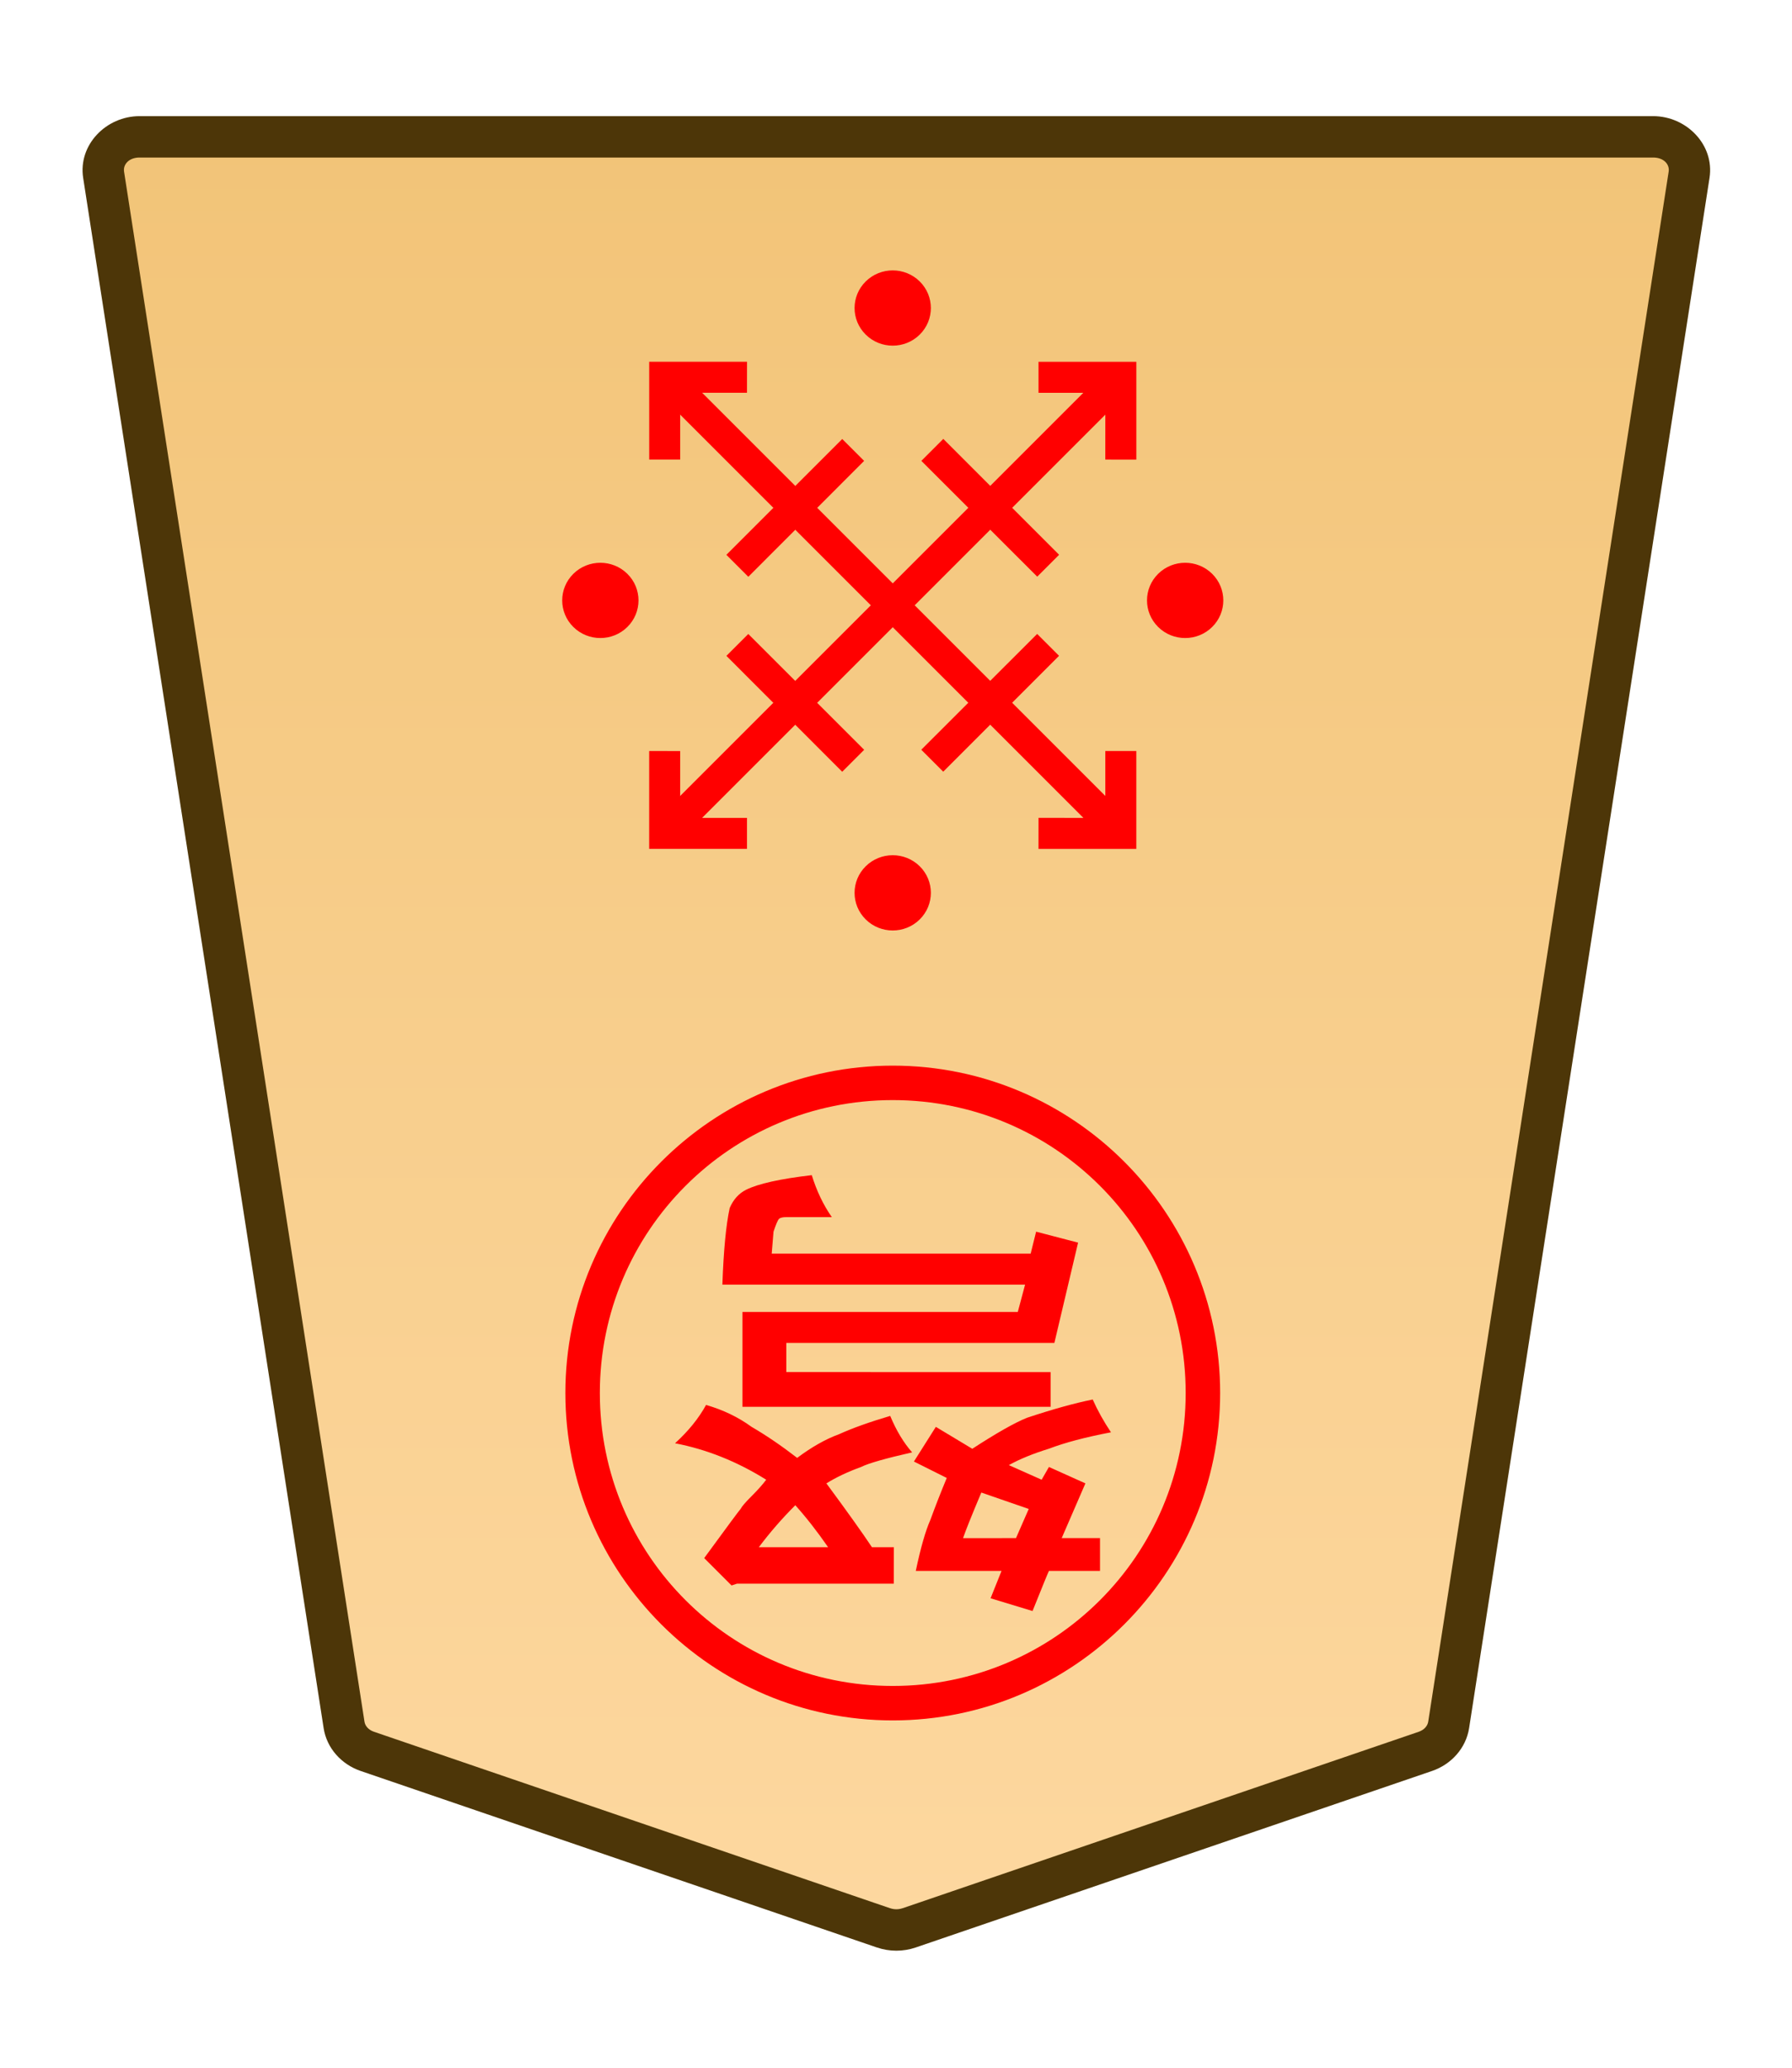 <?xml version="1.0" encoding="UTF-8" standalone="no"?>
<!-- Created with Inkscape (http://www.inkscape.org/) -->

<svg
   width="26mm"
   height="30mm"
   viewBox="0 0 26 30"
   version="1.1"
   id="svg1"
   xmlns:xlink="http://www.w3.org/1999/xlink"
   xmlns="http://www.w3.org/2000/svg"
   xmlns:svg="http://www.w3.org/2000/svg">
  <defs
     id="defs1">
    <linearGradient
       id="linearGradient22">
      <stop
         style="stop-color:#ffdba6;stop-opacity:1;"
         offset="0"
         id="stop21" />
      <stop
         style="stop-color:#f2c478;stop-opacity:1;"
         offset="1"
         id="stop22" />
    </linearGradient>
    <clipPath
       clipPathUnits="userSpaceOnUse"
       id="clipPath2004-1-8-2-55-5-4-2-28-4-2-8-8-5">
      <path
         d="M 0,2834.646 H 2834.646 V 0 H 0 Z"
         transform="translate(-1148.797,-1175.612)"
         id="path2004-0-0-7-1-8-7-0-6-1-8-7-4-1" />
    </clipPath>
    <clipPath
       clipPathUnits="userSpaceOnUse"
       id="clipPath1374-00-0-1-1">
      <path
         d="M 0,2834.646 H 2834.646 V 0 H 0 Z"
         transform="translate(-461.115,-1475.178)"
         id="path1374-9-6-4-75" />
    </clipPath>
    <linearGradient
       xlink:href="#linearGradient22"
       id="linearGradient14"
       gradientUnits="userSpaceOnUse"
       gradientTransform="translate(-1036.772,-721.939)"
       x1="-343.53"
       y1="740.879"
       x2="-343.53"
       y2="655.839" />
  </defs>
  <g
     id="layer1"
     transform="translate(-468)">
    <g
       id="path96"
       clip-path="url(#clipPath1374-00-0-1-1)"
       transform="matrix(-0.353,0,0,0.353,473.329,25.41)">
      <path
         style="color:#000000;fill:url(#linearGradient14);stroke-miterlimit:10;-inkscape-stroke:none"
         d="m 0,0 -21.223,7.255 c -0.337,0.115 -0.707,0.115 -1.044,0 L -43.49,0 c -0.512,-0.175 -0.879,-0.592 -0.956,-1.088 L -54.328,-64.8 c -0.128,-0.823 0.569,-1.559 1.477,-1.559 h 31.106 31.106 c 0.907,0 1.605,0.736 1.477,1.559 L 0.955,-1.088 C 0.879,-0.592 0.512,-0.175 0,0"
         id="path163" />
      <path
         style="color:#000000;fill:#4d3608;stroke-miterlimit:10;-inkscape-stroke:none"
         d="m -52.852,-67.209 c -1.368,0 -2.528,1.177 -2.316,2.539 l 9.881,63.713 c 0.129,0.829 0.736,1.493 1.521,1.762 l 21.225,7.256 c 0.517,0.176 1.075,0.176 1.592,0 h 0.002 L 0.275,0.805 C 1.06,0.536 1.667,-0.127 1.795,-0.957 v -0.002 L 11.678,-64.67 c 0.212,-1.363 -0.949,-2.539 -2.316,-2.539 H -21.744 Z m 0,1.701 h 31.107 31.105 c 0.447,0 0.681,0.293 0.637,0.576 v 0.002 L 0.115,-1.217 c -0.025,0.161 -0.152,0.331 -0.391,0.412 L -21.498,6.451 v -0.002 c -0.157,0.054 -0.337,0.054 -0.494,0 v 0.002 l -21.223,-7.256 c -0.238,-0.082 -0.365,-0.251 -0.391,-0.414 l -9.883,-63.711 v -0.002 c -0.044,-0.284 0.188,-0.576 0.637,-0.576 z"
         id="path164" />
    </g>
    <path
       id="path97"
       d="m 0,0 c -0.423,-0.423 -1.109,-0.423 -1.532,0 -0.423,0.423 -0.423,1.109 0,1.532 0.423,0.423 1.109,0.423 1.532,0 C 0.423,1.109 0.423,0.423 0,0 Z"
       style="fill:#ff0000;fill-opacity:1;stroke:none;stroke-width:0.886;stroke-linecap:butt;stroke-linejoin:miter;stroke-miterlimit:10;stroke-dasharray:none;stroke-opacity:1"
       transform="matrix(-0.511,0,0,0.504,480.561,12.568)"
       clip-path="url(#clipPath2004-1-8-2-55-5-4-2-28-4-2-8-8-5)" />
    <path
       style="color:#000000;fill:#ff0000;stroke-miterlimit:10;-inkscape-stroke:none"
       d="M -0.639,-1.418 V 25.109 H 0.639 V -1.418 Z"
       id="path98"
       transform="matrix(-0.249,-0.249,-0.249,0.249,483.908,5.827)" />
    <path
       style="color:#000000;fill:#ff0000;stroke-miterlimit:10;-inkscape-stroke:none"
       d="M -25.111,-0.639 V 0.639 H 1.416 v -1.277 z"
       id="path99"
       transform="matrix(-0.249,-0.249,-0.249,0.249,477.998,5.827)" />
    <path
       style="color:#000000;fill:#ff0000;stroke-miterlimit:10;-inkscape-stroke:none"
       d="M -0.285,-0.285 -3.291,2.723 -2.723,3.291 0.285,0.285 Z"
       id="path100"
       transform="matrix(0,0.559,0.559,0,478.698,8.209)" />
    <path
       style="color:#000000;fill:#ff0000;stroke-miterlimit:10;-inkscape-stroke:none"
       d="M -0.285,-0.285 -3.291,2.723 -2.723,3.291 0.285,0.285 Z"
       id="path101"
       transform="matrix(0,0.559,0.559,0,481.526,11.037)" />
    <path
       style="color:#000000;fill:#ff0000;stroke-miterlimit:10;-inkscape-stroke:none"
       d="M -0.285,-0.285 -3.291,2.723 -2.723,3.291 0.285,0.285 Z"
       id="path102"
       transform="matrix(-0.559,0,0,0.559,481.527,6.527)" />
    <path
       style="color:#000000;fill:#ff0000;stroke-miterlimit:10;-inkscape-stroke:none"
       d="M 0.285,-0.285 -0.285,0.285 2.723,3.291 3.291,2.723 Z"
       id="path103"
       transform="matrix(0,-0.559,-0.559,0,480.379,11.038)" />
    <path
       style="color:#000000;fill:#ff0000;stroke-miterlimit:10;-inkscape-stroke:none"
       d="M 0.404,-0.404 -0.404,0.404 2.148,2.957 4.701,0.404 3.891,-0.404 2.148,1.34 Z"
       id="path104"
       transform="matrix(-0.278,-0.278,-0.278,0.278,478.838,12.091)" />
    <path
       style="color:#000000;fill:#ff0000;stroke-miterlimit:10;-inkscape-stroke:none"
       d="m -2.148,-2.957 -2.553,2.553 0.811,0.809 1.742,-1.744 1.744,1.744 0.809,-0.809 z"
       id="path105"
       transform="matrix(-0.278,-0.278,-0.278,0.278,483.068,5.474)" />
    <path
       style="color:#000000;fill:#ff0000;stroke-miterlimit:10;-inkscape-stroke:none"
       d="M 0.404,-0.404 -0.404,0.404 2.148,2.957 4.701,0.404 3.891,-0.404 2.148,1.34 Z"
       id="path106"
       transform="matrix(0.278,-0.278,-0.278,-0.278,477.644,6.668)" />
    <path
       style="color:#000000;fill:#ff0000;stroke-miterlimit:10;-inkscape-stroke:none"
       d="m -2.148,-2.957 -2.553,2.553 0.811,0.809 1.742,-1.744 1.744,1.744 0.809,-0.809 z"
       id="path107"
       transform="matrix(0.278,-0.278,-0.278,-0.278,484.262,10.897)" />
    <path
       id="path108"
       d="m 0,0 c -0.423,-0.423 -1.109,-0.423 -1.532,0 -0.423,0.423 -0.423,1.109 0,1.532 0.423,0.423 1.109,0.423 1.532,0 C 0.423,1.109 0.423,0.423 0,0 Z"
       style="fill:#ff0000;fill-opacity:1;stroke:none;stroke-width:0.886;stroke-linecap:butt;stroke-linejoin:miter;stroke-miterlimit:10;stroke-dasharray:none;stroke-opacity:1"
       transform="matrix(-0.511,0,0,0.504,476.319,8.325)"
       clip-path="url(#clipPath2004-1-8-2-55-5-4-2-28-4-2-8-8-5)" />
    <path
       id="path109"
       d="m 0,0 c -0.423,-0.423 -1.109,-0.423 -1.532,0 -0.423,0.423 -0.423,1.109 0,1.532 0.423,0.423 1.109,0.423 1.532,0 C 0.423,1.109 0.423,0.423 0,0 Z"
       style="fill:#ff0000;fill-opacity:1;stroke:none;stroke-width:0.886;stroke-linecap:butt;stroke-linejoin:miter;stroke-miterlimit:10;stroke-dasharray:none;stroke-opacity:1"
       transform="matrix(-0.511,0,0,0.504,484.804,8.325)"
       clip-path="url(#clipPath2004-1-8-2-55-5-4-2-28-4-2-8-8-5)" />
    <path
       id="path110"
       d="m 0,0 c -0.423,-0.423 -1.109,-0.423 -1.532,0 -0.423,0.423 -0.423,1.109 0,1.532 0.423,0.423 1.109,0.423 1.532,0 C 0.423,1.109 0.423,0.423 0,0 Z"
       style="fill:#ff0000;fill-opacity:1;stroke:none;stroke-width:0.886;stroke-linecap:butt;stroke-linejoin:miter;stroke-miterlimit:10;stroke-dasharray:none;stroke-opacity:1"
       transform="matrix(-0.511,0,0,0.504,480.561,4.083)"
       clip-path="url(#clipPath2004-1-8-2-55-5-4-2-28-4-2-8-8-5)" />
    <path
       style="fill:#ff0000;stroke-width:0.353"
       d="m -483.243,-19.908 v -0.503 h 4.471 v 1.376 h -3.995 l -0.106,0.397 h 4.392 q -0.026,0.741 -0.106,1.111 -0.079,0.185 -0.238,0.265 -0.265,0.132 -0.953,0.212 -0.106,-0.344 -0.291,-0.609 h 0.661 q 0.079,0 0.106,-0.026 0.026,-0.026 0.079,-0.185 l 0.026,-0.318 h -3.757 l -0.079,0.318 -0.609,-0.159 0.344,-1.455 h 3.889 v -0.423 z m 3.704,-1.931 q 0.291,-0.291 0.529,-0.609 h -1.005 q 0.238,0.344 0.476,0.609 z m -1.429,-1.138 h 2.275 l 0.079,-0.026 0.397,0.397 q -0.503,0.688 -0.529,0.714 -0.026,0.053 -0.159,0.185 -0.132,0.132 -0.212,0.238 0.635,0.397 1.323,0.529 -0.291,0.265 -0.45,0.556 -0.37,-0.106 -0.661,-0.318 -0.318,-0.185 -0.661,-0.45 -0.318,0.238 -0.609,0.344 -0.291,0.132 -0.741,0.265 -0.132,-0.318 -0.318,-0.529 0.582,-0.132 0.741,-0.212 0.291,-0.106 0.503,-0.238 -0.45,-0.609 -0.661,-0.926 h -0.318 z m -1.773,0.661 -0.185,0.423 0.688,0.238 q 0.212,-0.503 0.265,-0.661 z m 1.005,0.873 0.476,0.238 -0.318,0.503 -0.529,-0.318 q -0.529,0.344 -0.794,0.45 -0.556,0.185 -0.953,0.265 -0.106,-0.238 -0.265,-0.476 0.556,-0.106 0.9,-0.238 0.344,-0.106 0.582,-0.238 l -0.476,-0.212 -0.106,0.185 -0.529,-0.238 0.344,-0.794 h -0.556 v -0.476 h 0.741 q 0.026,-0.053 0.238,-0.582 l 0.609,0.185 -0.159,0.397 h 1.244 q -0.106,0.503 -0.212,0.741 -0.106,0.291 -0.238,0.609 z"
       id="text110"
       transform="scale(-1)"
       aria-label="弩" />
    <path
       style="color:#000000;fill:#ff0000;-inkscape-stroke:none"
       d="m -480.953,-24.961 c -2.62,0 -4.75,2.13 -4.75,4.75 0,2.62 2.13,4.75 4.75,4.75 2.62,1e-6 4.75,-2.13 4.75,-4.75 0,-2.62 -2.13,-4.75 -4.75,-4.75 z m 0,0.5 c 2.35,0 4.25,1.9 4.25,4.25 0,2.35 -1.9,4.25 -4.25,4.25 -2.35,0 -4.25,-1.9 -4.25,-4.25 0,-2.35 1.9,-4.25 4.25,-4.25 z"
       id="circle110"
       transform="scale(-1)" />
  </g>
</svg>
